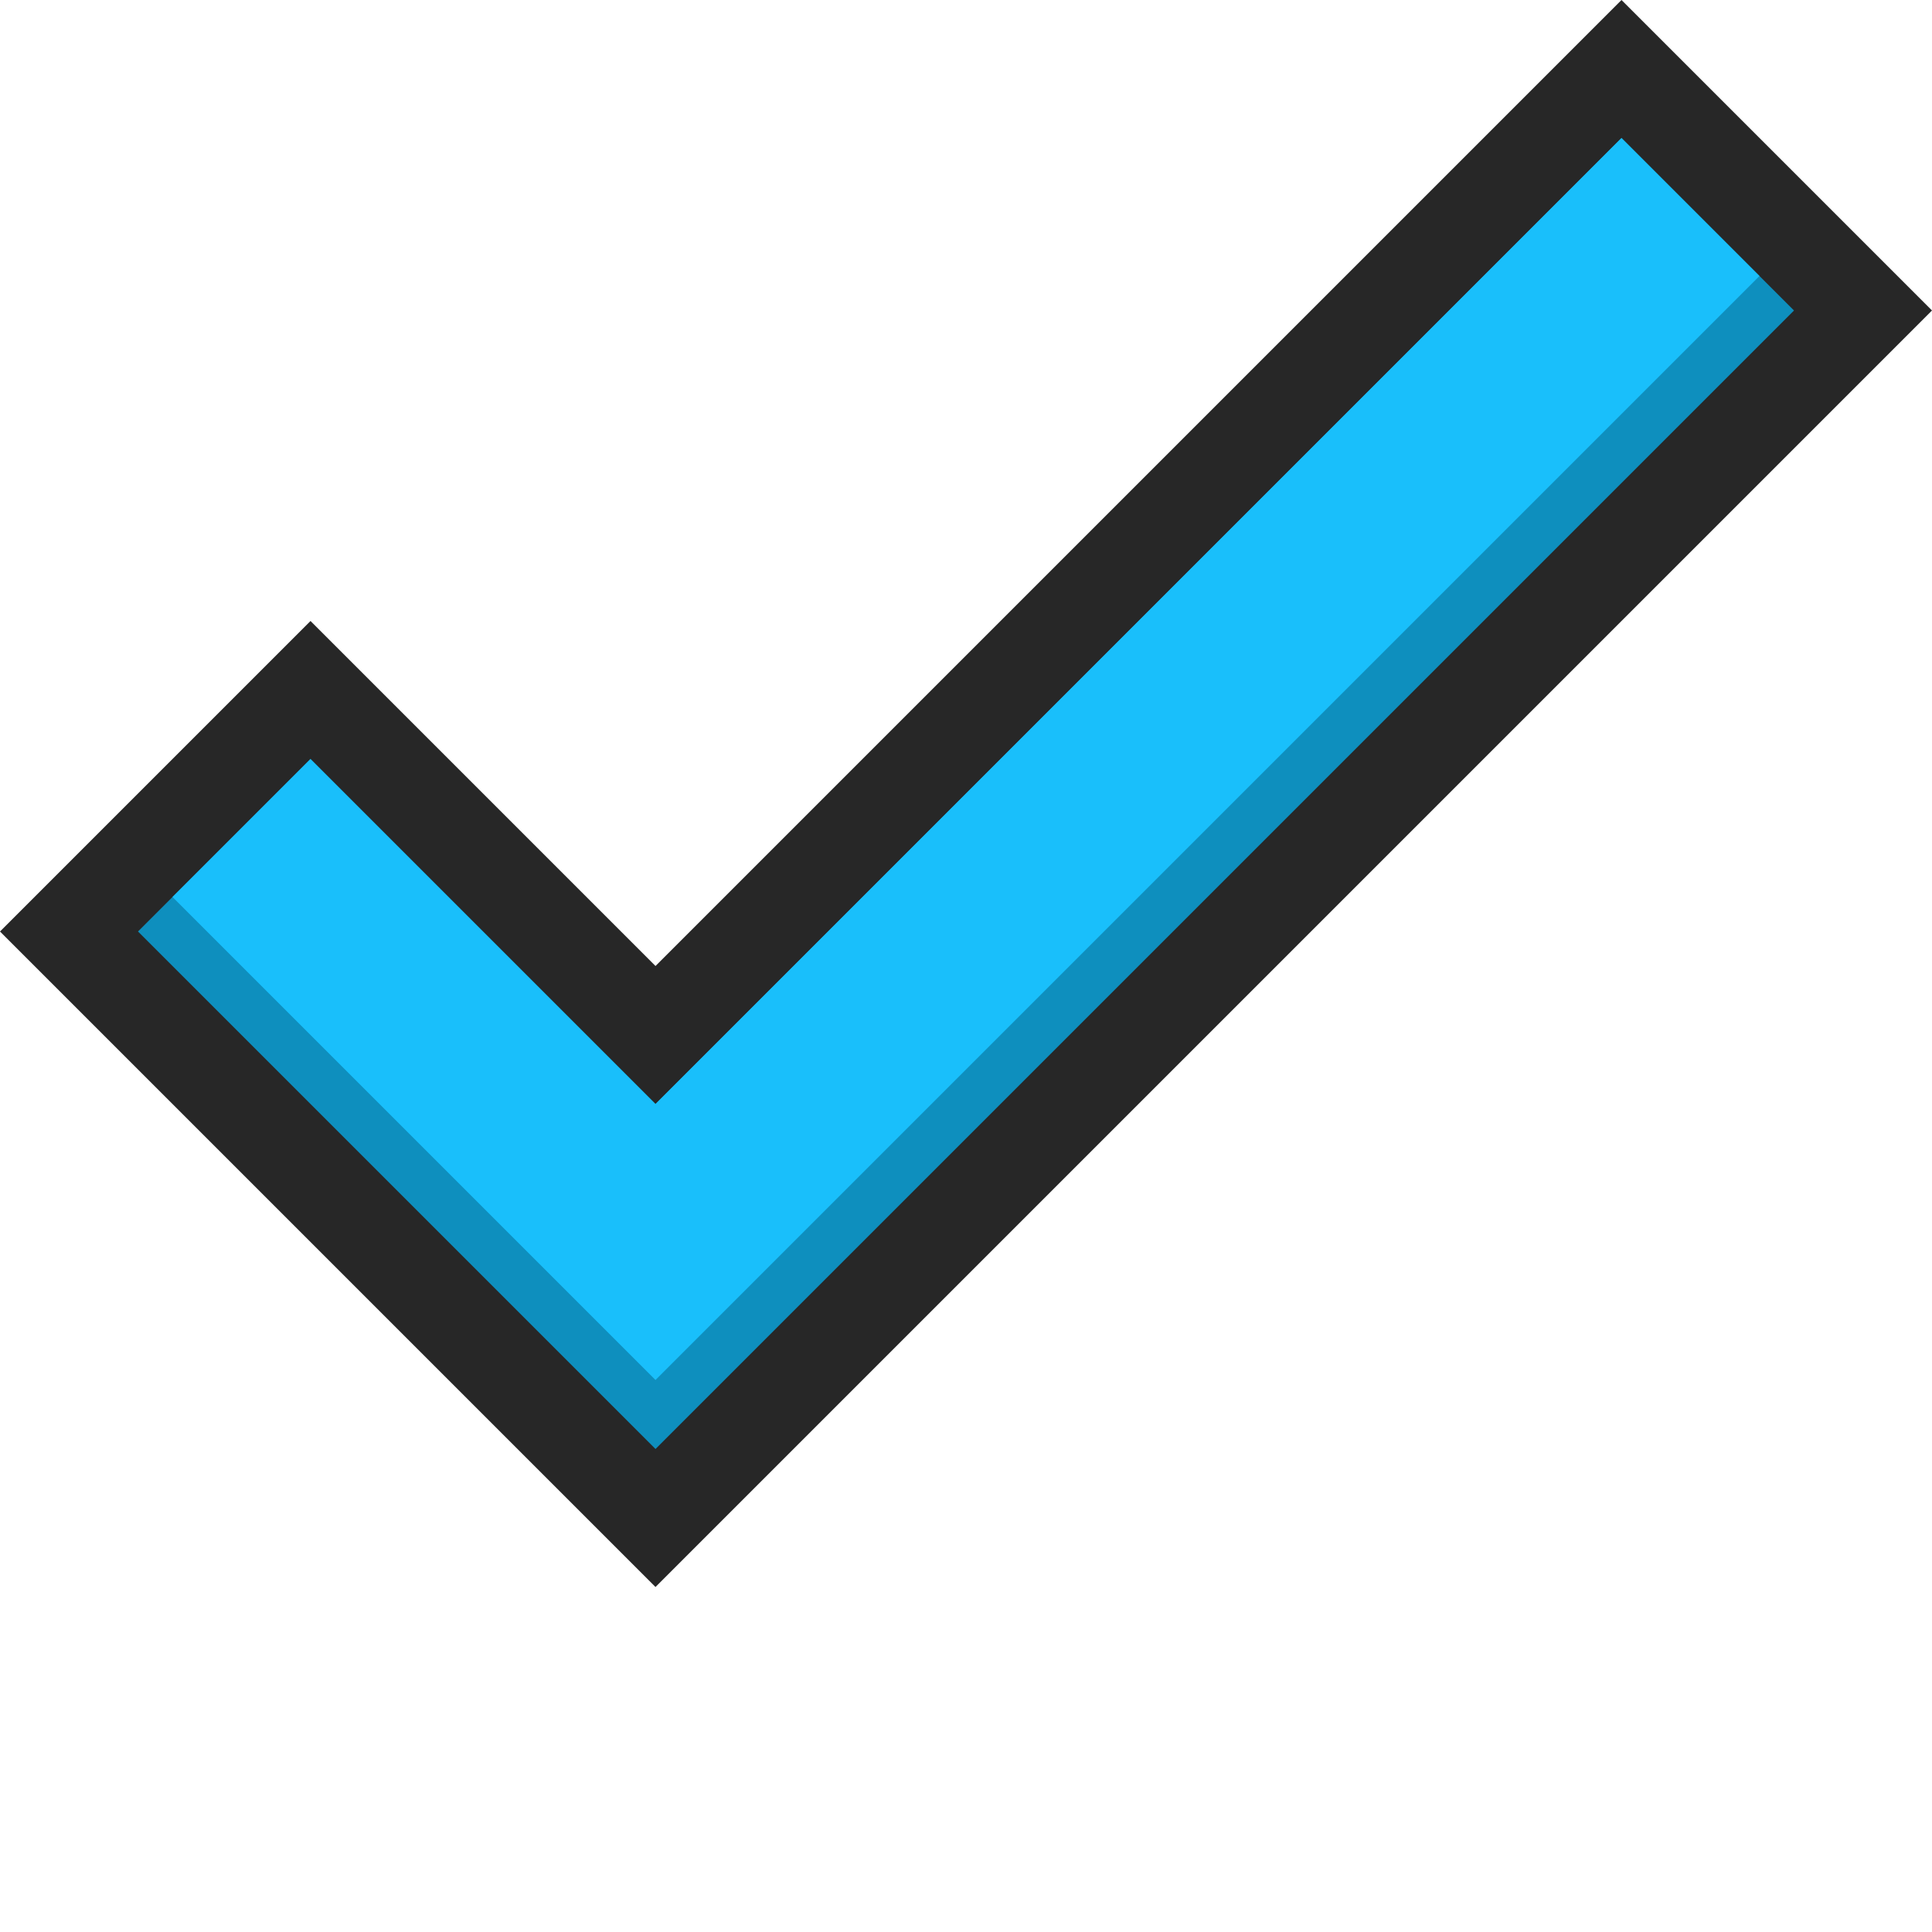 <?xml version="1.0"?>
<!DOCTYPE svg PUBLIC "-//W3C//DTD SVG 1.1//EN" "http://www.w3.org/Graphics/SVG/1.1/DTD/svg11.dtd">
<svg width="28px" height="28px" xmlns="http://www.w3.org/2000/svg" version="1.1">
<path d="M0,13.5 L4.5,9 L9.5,14 L23.5,0 L28,4.5 L9.5,23 z" fill="#272727"/>
<path d="M2,13.5 L4.5,11 L9.5,16 L23.5,2 L26,4.5 L9.5,21 z" fill="#0E8FBE"/>
<path d="M2.5,13 L4.5,11 L9.5,16 L23.5,2 L25.5,4 L9.5,20 z" fill="#19BFFB"/>
</svg>